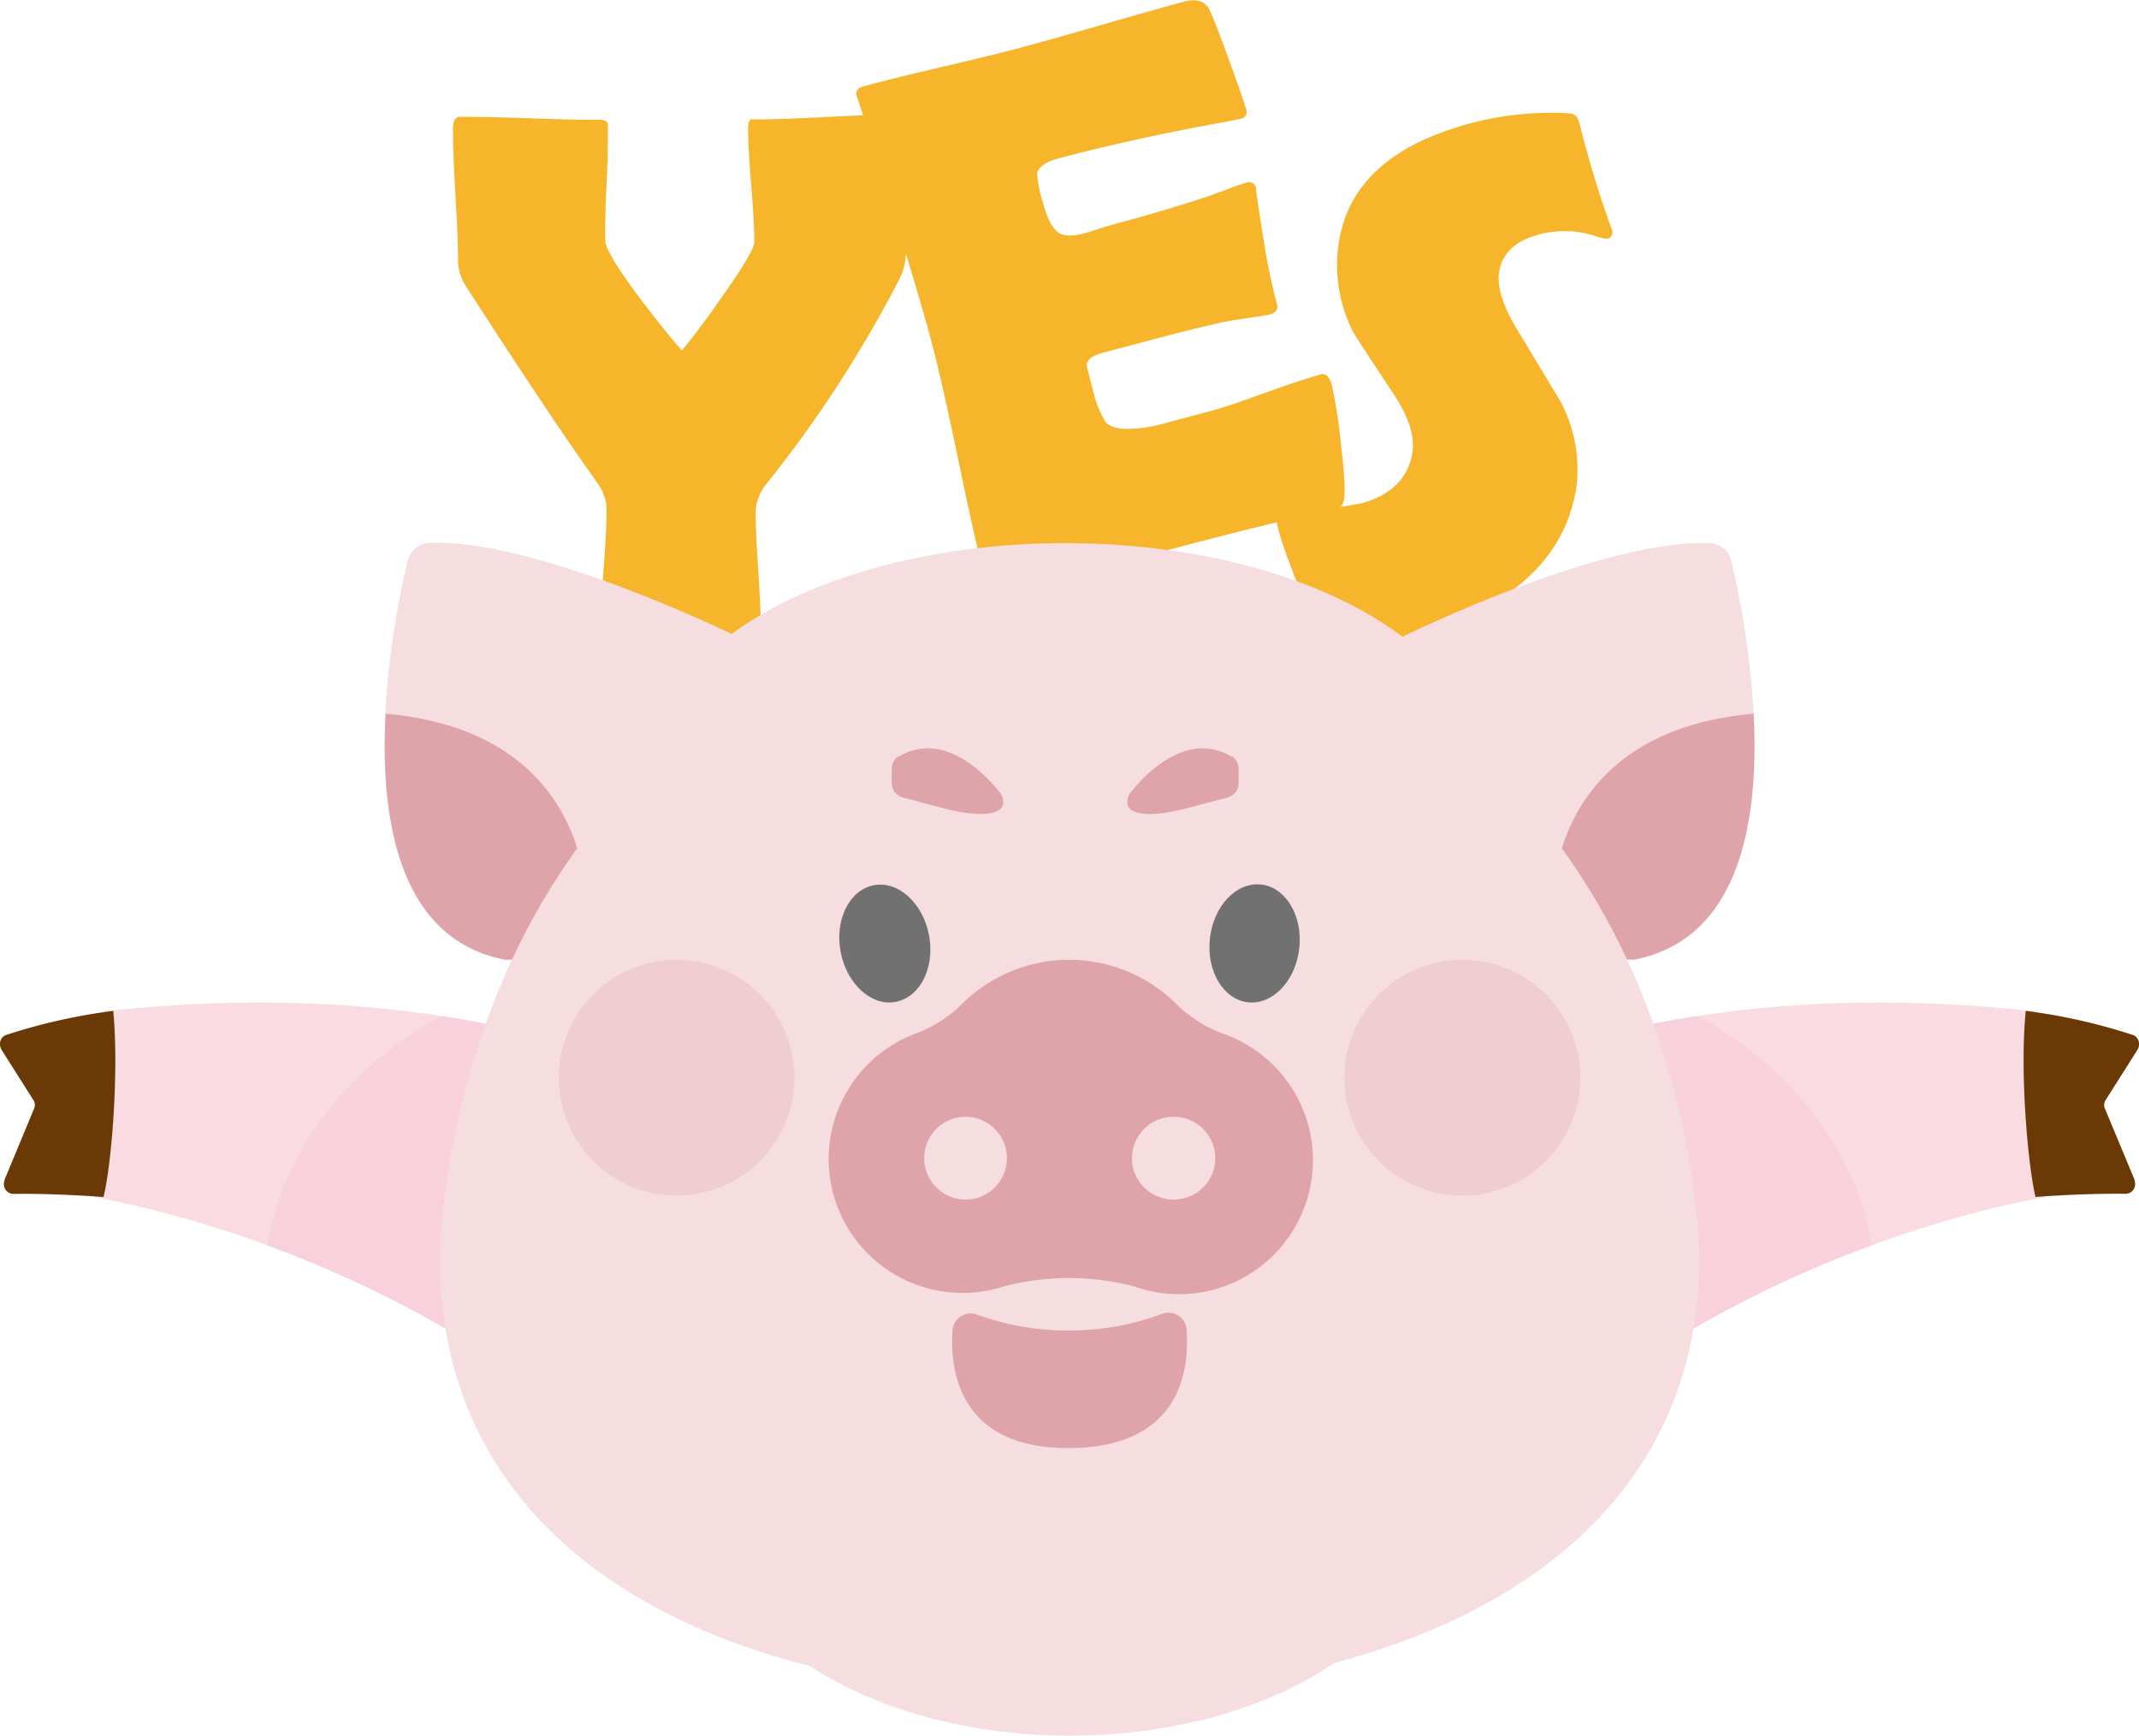 <svg xmlns="http://www.w3.org/2000/svg" xmlns:xlink="http://www.w3.org/1999/xlink" viewBox="0 0 287.48 233.27"><defs><style>.cls-1{fill:none;}.cls-2{fill:#f7b52c;}.cls-3{fill:#f9dbe1;}.cls-4{fill:#6a3906;}.cls-5{clip-path:url(#clip-path);}.cls-6{fill:#f8d1dc;}.cls-7{clip-path:url(#clip-path-2);}.cls-8{fill:#f6dee0;}.cls-9{fill:#dea4aa;}.cls-10{fill:#717171;}.cls-11{opacity:0.3;}.cls-12{clip-path:url(#clip-path-3);}.cls-13{clip-path:url(#clip-path-4);}</style><clipPath id="clip-path"><path class="cls-1" d="M86.17,144s-26-13.2-72.18-8.07l-1.24,25s40.58,6.2,71.25,35.68Z"/></clipPath><clipPath id="clip-path-2"><path class="cls-1" d="M201.31,144s26-13.2,72.18-8.07l1.24,25s-40.58,6.2-71.25,35.68Z"/></clipPath><clipPath id="clip-path-3"><rect class="cls-1" x="180.7" y="129.02" width="31.69" height="31.69"/></clipPath><clipPath id="clip-path-4"><rect class="cls-1" x="75.1" y="129.02" width="31.69" height="31.69"/></clipPath></defs><title>icon_01</title><g id="圖層_2" data-name="圖層 2"><g id="圖層_7" data-name="圖層 7"><path class="cls-2" d="M121.76,33.55a8.48,8.48,0,0,1-.79,3.78,164.87,164.87,0,0,1-17.82,27.53,6.62,6.62,0,0,0-1.59,3.83q0,2.67.35,8t.35,8c0,.6-.13,1-.4,1.1a11.37,11.37,0,0,1-1.36.26,76.94,76.94,0,0,1-9.06.36,83.67,83.67,0,0,1-9.31-.26c-.94-.13-1.41-.61-1.42-1.45q0-2.67.41-8.13t.41-8.18a6.48,6.48,0,0,0-1.23-3.47q-6.14-8.56-17.56-26.27a6.89,6.89,0,0,1-1.17-3.22q0-3-.35-9.06c-.23-4-.34-7-.35-9,0-1.11.32-1.67,1-1.67,2,0,5.16.05,9.32.2s7.28.21,9.36.2c.77,0,1.16.24,1.16.75,0,1.71,0,4.28-.18,7.73s-.2,6-.19,7.72q0,1.51,4.47,7.53,3.56,4.71,5.83,7.26,2.06-2.41,5.45-7.27,4.29-6.07,4.29-7.32,0-2.52-.42-7.63t-.42-7.62c0-.71.14-1.11.44-1.21h1.26c2,0,5-.12,9.08-.33s7.09-.31,9.14-.32c.67,0,1,.71,1,2.16,0,1.77.06,4.45.14,8S121.75,31.74,121.76,33.55Z"/><path class="cls-2" d="M179,51.78a67.39,67.39,0,0,1,1.22,7.9c.49,4.21.62,6.77.37,7.67a1.88,1.88,0,0,1-1.36,1.35,11.12,11.12,0,0,1-1.5.24q-3.67.47-20.85,5-3.74,1-11.15,2.92t-11.1,2.9c-1.07.29-1.73,0-2-1q-1.45-5.44-3.75-16.53t-3.75-16.53q-1.47-5.53-6.09-20.51-1.18-3.85-3.63-11.48l-.23-.67c-.26-.73,0-1.21.92-1.44q3.6-1,10.87-2.69t10.88-2.69q3.54-.95,10.65-3t10.64-3c1.69-.45,2.83-.07,3.43,1.12.36.71,1.21,2.9,2.56,6.59s2.12,5.93,2.34,6.74a.91.91,0,0,1-.7,1.28c-.19.06-.54.13-1,.23q-13.23,2.37-23.54,5.12c-1.72.46-2.66,1.14-2.84,2.06a16.56,16.56,0,0,0,.76,3.81q.88,3.3,2.14,4.11c.71.47,1.85.5,3.4.09.33-.09,1-.28,1.88-.58s1.7-.53,2.32-.7q6.12-1.62,12.31-3.64l2.61-.95a23.52,23.52,0,0,1,2.57-.9,1,1,0,0,1,1.47.81q-.27-1,1.11,7.67c.43,2.67,1,5.29,1.68,7.89.17.65-.21,1.1-1.15,1.35L166,43q-2.85.43-12.72,3.07l-5.16,1.37c-1.33.36-2,.89-2.07,1.6q0,.26.75,3a15,15,0,0,0,1.75,4.63q1.32,1.64,6.81.53l7.1-1.89c1.72-.45,4.23-1.29,7.54-2.5s5.8-2,7.49-2.49C178.16,50.12,178.68,50.61,179,51.78Z"/><path class="cls-2" d="M211.85,65.6Q210.23,75.68,200,81.45a40.38,40.38,0,0,1-20.62,5c-.28,0-.52,0-.69-.06q-1.22-.19-4.29-7.85c-2-5.1-3-8.16-2.82-9.19q.09-.56.9-.57a59.52,59.52,0,0,0,10.61-1.16q5.92-1.71,6.73-6.78c.34-2.15-.47-4.74-2.45-7.78q-5.16-7.76-5.58-8.58a19.71,19.71,0,0,1-1.83-12q1.45-9.09,11.36-13.68a42.23,42.23,0,0,1,19-3.6,8.89,8.89,0,0,1,.91.1c.53.08.89.55,1.08,1.39a143.31,143.31,0,0,0,4.31,14.14,1,1,0,0,1,.08.53q-.14.84-1.08.69a9.69,9.69,0,0,1-1.41-.38,13.08,13.08,0,0,0-1.51-.39,13.38,13.38,0,0,0-6.93.57q-3.75,1.35-4.29,4.72c-.32,2,.55,4.71,2.63,8.07,3.63,6,5.54,9.17,5.7,9.47A19.42,19.42,0,0,1,211.85,65.6Z"/><path class="cls-3" d="M86.17,144s-26-13.2-72.18-8.07l-1.24,25s40.58,6.2,71.25,35.68Z"/><path class="cls-4" d="M15.22,135.86A77.84,77.84,0,0,0,.76,139.12,1.25,1.25,0,0,0,0,140.24a1.57,1.57,0,0,0,.17.78h0l.08.14,4.23,6.68h0a.41.41,0,0,1,.07.11,1.23,1.23,0,0,1,.13.66,1.15,1.15,0,0,1-.06.28.48.48,0,0,1-.07.18L.62,158.54a.08.08,0,0,0,0,.06,1.24,1.24,0,0,0-.09.38,1.31,1.31,0,0,0,1.19,1.48c5.67-.09,12.19.42,12.19.42v0C15,156.49,16,144.08,15.22,135.86Z"/><g class="cls-5"><ellipse class="cls-6" cx="86.17" cy="173.71" rx="50.79" ry="43.69"/></g><path class="cls-3" d="M201.31,144s26-13.2,72.18-8.07l1.24,25s-40.58,6.2-71.25,35.68Z"/><path class="cls-4" d="M272.26,135.86a77.84,77.84,0,0,1,14.46,3.26,1.25,1.25,0,0,1,.76,1.12,1.38,1.38,0,0,1-.17.78h0l-.08.14L283,147.84h0l-.07.11a1.33,1.33,0,0,0-.13.66,1.15,1.15,0,0,0,.06.28.75.75,0,0,0,.07.18l3.94,9.46,0,.06a1.61,1.61,0,0,1,.08.38,1.3,1.3,0,0,1-1.18,1.48c-5.68-.09-12.2.42-12.2.42v0C272.53,156.49,271.44,144.08,272.26,135.86Z"/><g class="cls-7"><ellipse class="cls-6" cx="201.31" cy="173.71" rx="50.79" ry="43.69"/></g><path class="cls-8" d="M235.69,95.91h0a120.84,120.84,0,0,0-3-20.54A3.11,3.11,0,0,0,229.78,73c-14.57-.57-41.05,12.47-41.05,12.47-3.29,27.42,9.79,37.57,19.92,41.34v-5s-1.1-23.39,27-25.89"/><path class="cls-8" d="M57.7,73a3.11,3.11,0,0,0-2.88,2.39C52.51,85.11,44.64,124.65,68,129c0,0,36-.06,30.79-43.57,0,0-26.47-13-41-12.47"/><path class="cls-9" d="M235.69,95.91h0c-28.14,2.5-27,25.89-27,25.89v5A35,35,0,0,0,219.52,129c14.43-2.7,16.92-18.87,16.17-33.11"/><path class="cls-8" d="M51.79,95.91h0a120.61,120.61,0,0,1,3-20.54A3.1,3.1,0,0,1,57.7,73c14.58-.57,41.05,12.47,41.05,12.47C102,112.87,89,123,78.84,126.79v-5s1.1-23.39-27-25.89"/><path class="cls-9" d="M51.79,95.91h0c28.14,2.5,27,25.89,27,25.89v5A35,35,0,0,1,68,129c-14.42-2.7-16.91-18.87-16.17-33.11"/><path class="cls-8" d="M144.28,79.09l-.53.57-.55-.57c-84.14,8.51-84.08,90.06-84.08,90.06,0,39.7,37.35,58.73,84.08,58.73s85.17-19,85.17-58.73c0,0,.06-81.55-84.09-90.06"/><path class="cls-8" d="M198.69,102.75c0,16.44-24.86,29.78-55.52,29.78s-55.52-13.34-55.52-29.78S112.5,73,143.17,73s55.52,13.34,55.52,29.79"/><path class="cls-8" d="M191.78,203.49c0,16.45-21.51,29.78-48,29.78s-48-13.33-48-29.78,21.5-29.78,48-29.78,48,13.33,48,29.78"/><line class="cls-8" x1="75.1" y1="116.71" x2="143.75" y2="116.71"/><line class="cls-8" x1="143.17" y1="116.71" x2="211.81" y2="116.71"/><path class="cls-9" d="M164.57,139l-.74-.28a17.81,17.81,0,0,1-6-4.05,20.45,20.45,0,0,0-28.27,0,17.86,17.86,0,0,1-6,4.05l-.73.28a18,18,0,0,0,12.16,33.87h0a34.76,34.76,0,0,1,17.35,0h0A18,18,0,0,0,164.57,139m-34.8,22.22a5.56,5.56,0,1,1,5.56-5.56,5.56,5.56,0,0,1-5.56,5.56m28,0h-.07a5.56,5.56,0,0,1,0-11.12h.07a5.56,5.56,0,1,1,0,11.12"/><path class="cls-9" d="M156.22,176.57a36.36,36.36,0,0,1-24.93.11,2.43,2.43,0,0,0-3.27,2.15c-.36,5.5.94,15.79,15.55,15.79,15.09,0,16.31-10.44,15.91-15.91a2.44,2.44,0,0,0-3.26-2.14"/><path class="cls-10" d="M124.85,125.64c.84,4.32-1.13,8.33-4.41,9s-6.61-2.35-7.45-6.66,1.14-8.34,4.41-9,6.62,2.35,7.45,6.67"/><path class="cls-10" d="M174.62,127.46c-.49,4.37-3.57,7.62-6.89,7.25s-5.61-4.22-5.12-8.59,3.57-7.61,6.89-7.24,5.61,4.21,5.12,8.58"/><g class="cls-11"><g class="cls-12"><path class="cls-9" d="M212.39,144.86A15.85,15.85,0,1,1,196.55,129a15.85,15.85,0,0,1,15.84,15.84"/></g></g><g class="cls-11"><g class="cls-13"><path class="cls-9" d="M106.78,144.86A15.84,15.84,0,1,1,90.94,129a15.85,15.85,0,0,1,15.84,15.84"/></g></g><path class="cls-9" d="M165.6,101.73c-6.1-3.68-11.79,2.45-13.65,4.77a2,2,0,0,0-.35,1.81v0c.09.28,1,2.19,8.37.2l5-1.32a2,2,0,0,0,1.5-2v-1.87a2,2,0,0,0-.89-1.68"/><path class="cls-9" d="M120.73,101.73c6.1-3.68,11.8,2.45,13.65,4.77a2,2,0,0,1,.36,1.81v0c-.09.28-1,2.19-8.38.2l-5-1.32a2,2,0,0,1-1.51-2v-1.87a2,2,0,0,1,.89-1.68"/></g></g></svg>